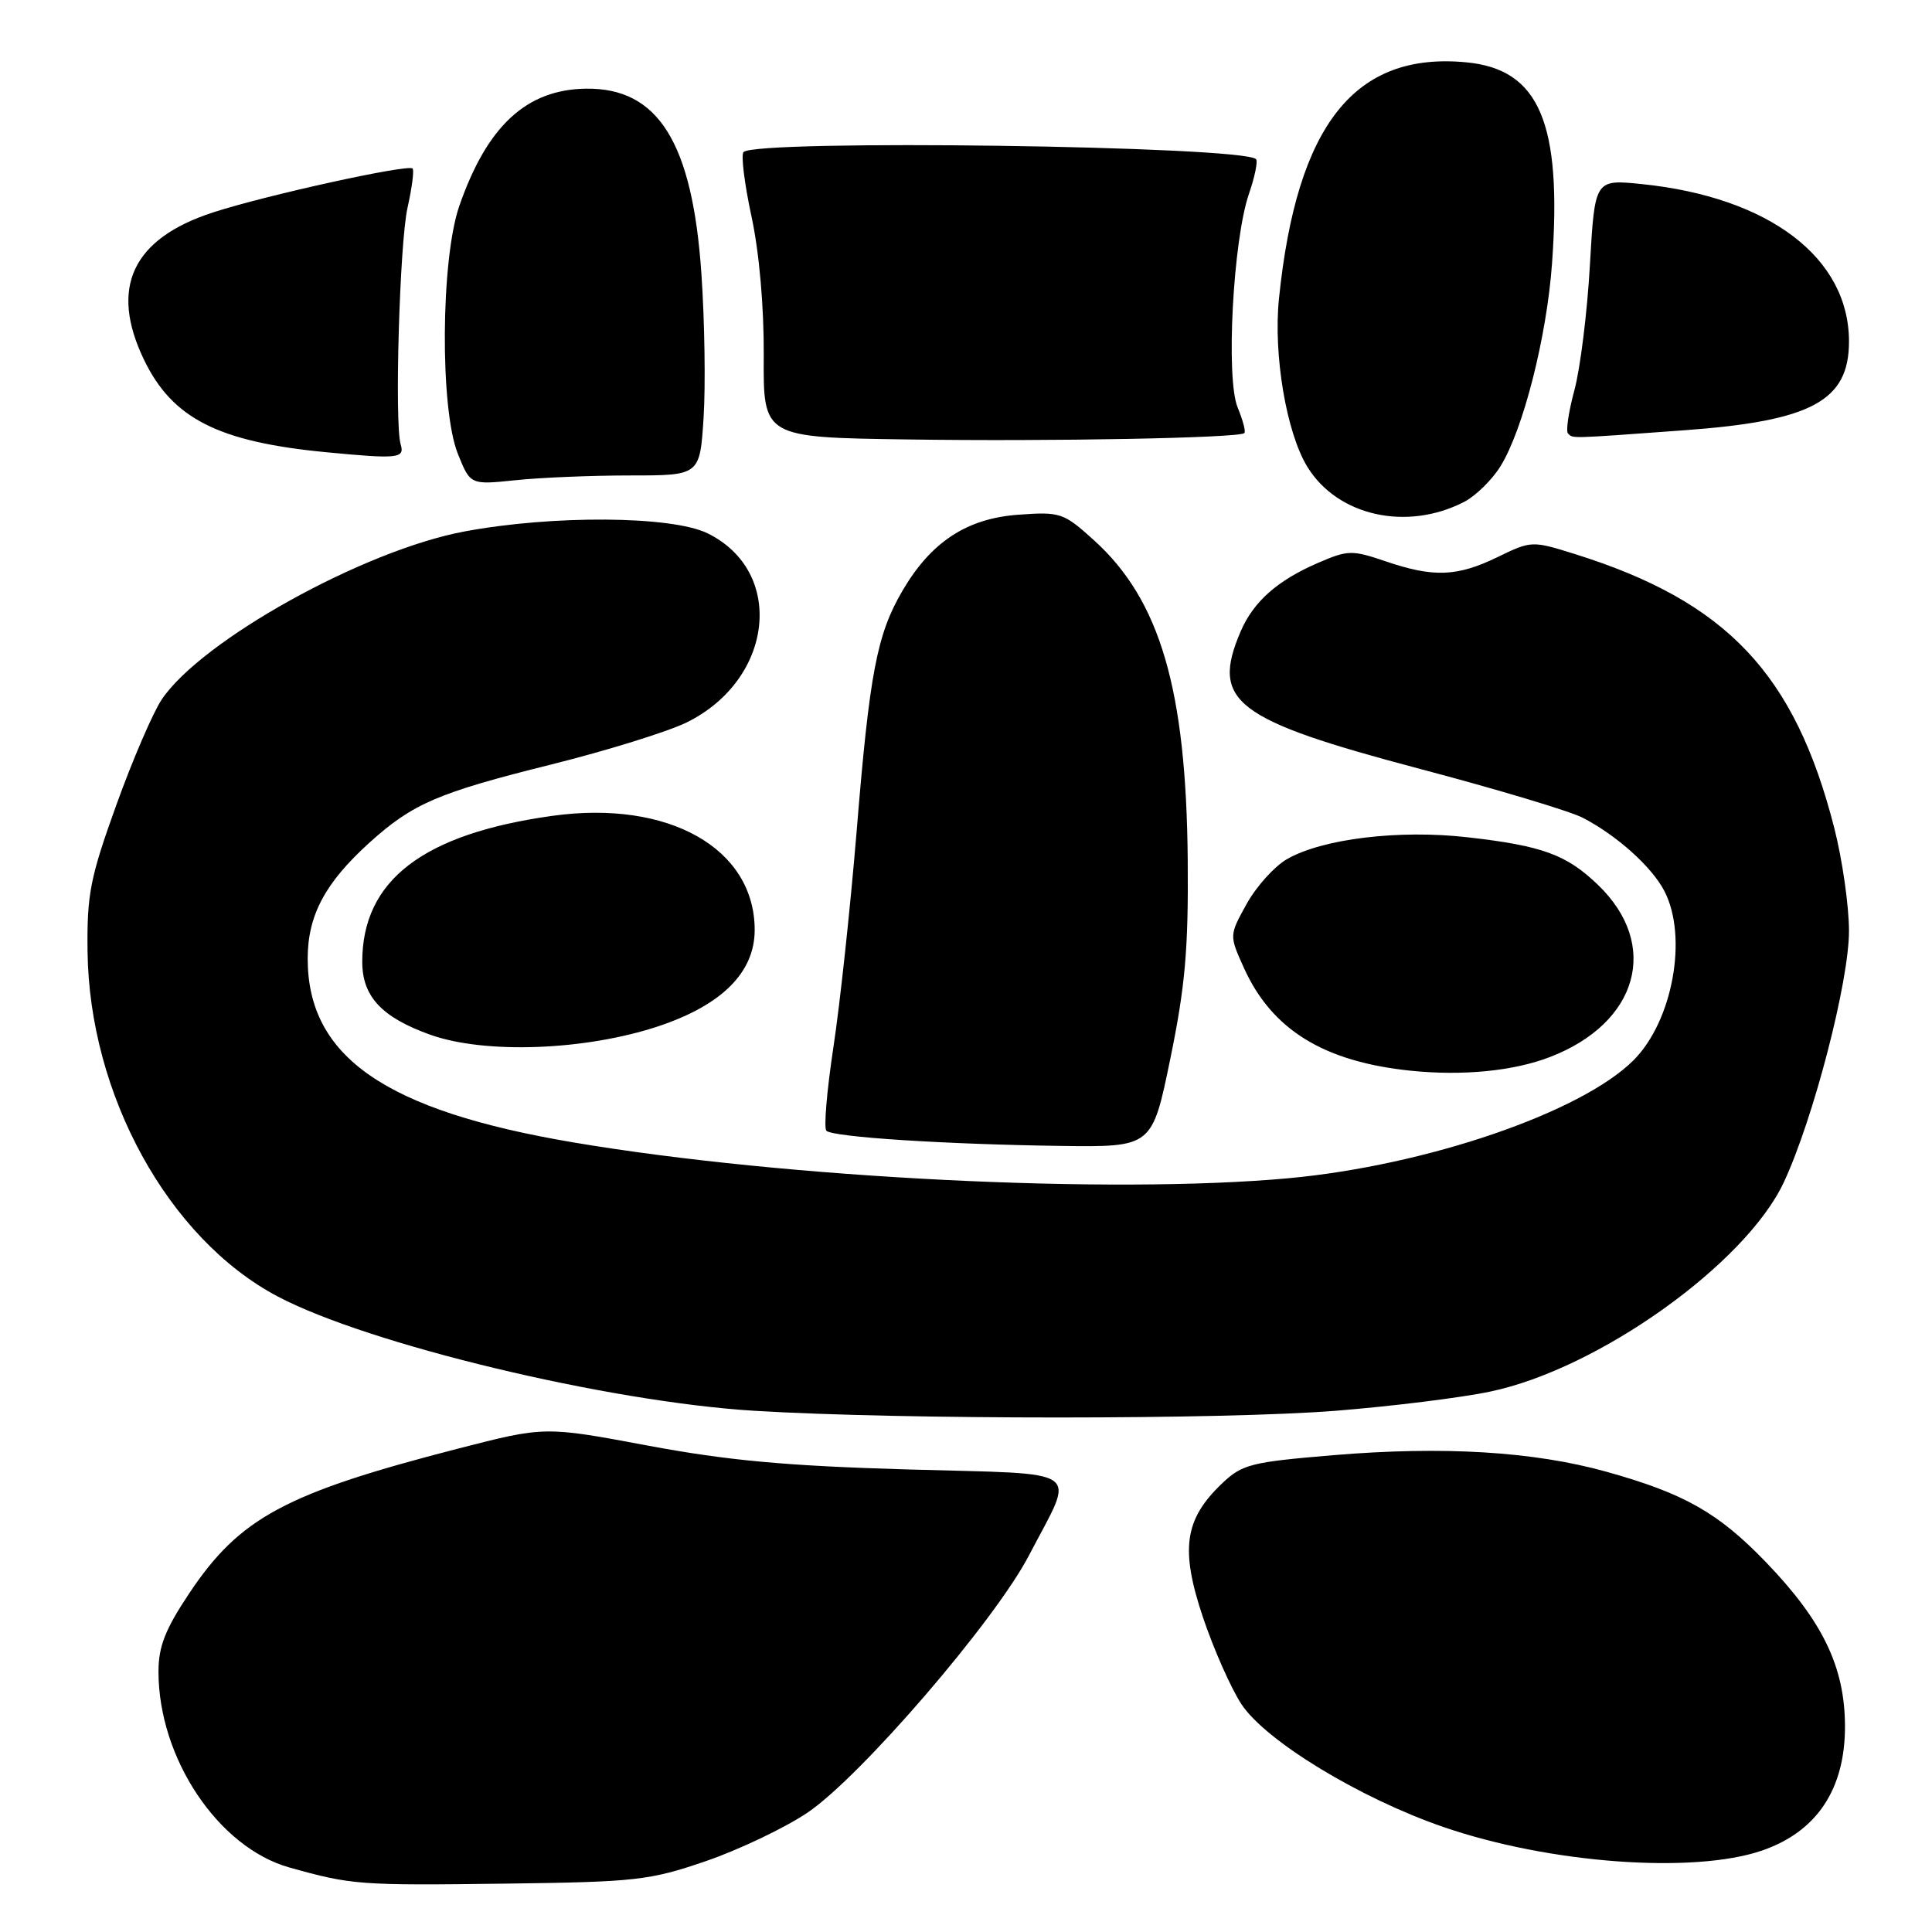 <?xml version="1.0" encoding="UTF-8" standalone="no"?>
<!DOCTYPE svg PUBLIC "-//W3C//DTD SVG 1.1//EN" "http://www.w3.org/Graphics/SVG/1.1/DTD/svg11.dtd" >
<svg xmlns="http://www.w3.org/2000/svg" xmlns:xlink="http://www.w3.org/1999/xlink" version="1.1" viewBox="0 0 256 256">
 <g >
 <path fill="currentColor"
d=" M 93.50 246.62 C 97.90 245.11 103.97 242.22 106.99 240.19 C 114.02 235.46 131.83 214.77 136.35 206.09 C 142.51 194.23 144.16 195.40 120.27 194.71 C 104.16 194.24 96.44 193.53 85.84 191.55 C 72.19 188.99 72.19 188.99 60.69 191.95 C 37.81 197.85 31.77 201.10 25.09 211.10 C 21.90 215.88 21.00 218.16 21.00 221.50 C 21.00 232.96 28.91 244.80 38.34 247.45 C 46.63 249.77 47.60 249.84 67.00 249.59 C 84.21 249.37 86.06 249.17 93.50 246.62 Z  M 233.47 245.21 C 240.75 242.71 244.51 237.05 244.47 228.66 C 244.43 220.84 241.50 214.79 234.00 207.00 C 227.68 200.44 223.18 197.89 212.85 195.01 C 203.20 192.32 191.23 191.60 176.65 192.82 C 165.70 193.74 164.59 194.02 161.88 196.61 C 156.93 201.35 156.38 205.30 159.40 214.31 C 160.83 218.56 163.13 223.74 164.50 225.82 C 167.73 230.70 180.18 238.27 191.24 242.08 C 205.28 246.92 224.36 248.33 233.47 245.21 Z  M 177.05 186.93 C 184.45 186.34 193.64 185.20 197.47 184.39 C 211.78 181.40 231.28 167.49 236.36 156.67 C 240.27 148.31 245.00 130.11 245.00 123.36 C 245.00 120.04 244.12 113.90 243.05 109.71 C 237.82 89.26 228.81 79.73 208.73 73.43 C 203.01 71.64 202.92 71.64 198.45 73.81 C 193.08 76.42 189.95 76.54 183.61 74.38 C 179.15 72.86 178.59 72.88 174.68 74.57 C 169.25 76.91 166.07 79.73 164.37 83.72 C 160.43 92.97 163.59 95.38 188.18 101.89 C 198.36 104.58 208.06 107.49 209.73 108.36 C 214.23 110.69 218.88 114.86 220.54 118.07 C 223.68 124.14 221.65 135.29 216.45 140.49 C 209.51 147.42 189.03 154.43 170.76 156.12 C 147.26 158.28 104.10 156.13 76.00 151.38 C 51.06 147.17 40.77 140.05 40.77 127.02 C 40.77 121.30 43.08 116.97 48.96 111.65 C 54.70 106.47 58.03 105.04 73.00 101.31 C 80.42 99.46 88.52 96.94 91.00 95.72 C 102.53 90.03 104.09 75.72 93.74 70.66 C 88.99 68.34 73.23 68.23 61.50 70.43 C 48.15 72.94 26.73 84.83 21.44 92.67 C 20.28 94.39 17.57 100.68 15.42 106.65 C 11.96 116.24 11.51 118.49 11.60 126.00 C 11.81 145.04 22.30 164.11 36.76 171.77 C 48.75 178.12 80.58 185.76 100.00 186.94 C 119.40 188.12 162.15 188.12 177.05 186.93 Z  M 155.08 140.25 C 157.04 130.71 157.48 125.77 157.38 114.00 C 157.19 91.34 153.72 79.50 144.95 71.58 C 140.93 67.94 140.50 67.80 134.97 68.20 C 128.11 68.69 123.37 71.80 119.58 78.28 C 116.19 84.08 115.22 89.15 113.50 110.26 C 112.67 120.29 111.29 133.15 110.42 138.84 C 109.56 144.53 109.14 149.47 109.50 149.83 C 110.34 150.67 125.24 151.63 140.58 151.84 C 152.67 152.00 152.67 152.00 155.08 140.25 Z  M 205.38 140.06 C 217.09 135.55 219.99 125.21 211.77 117.28 C 207.60 113.25 204.38 112.07 194.52 110.95 C 185.38 109.90 175.18 111.14 170.50 113.86 C 168.85 114.82 166.46 117.48 165.19 119.77 C 162.88 123.94 162.88 123.94 164.81 128.22 C 168.52 136.45 175.40 140.69 186.97 141.88 C 193.84 142.58 200.56 141.92 205.38 140.06 Z  M 87.28 135.97 C 95.68 133.16 100.00 128.83 100.00 123.22 C 99.99 112.40 88.59 105.97 73.22 108.10 C 56.03 110.49 48.00 116.66 48.00 127.45 C 48.00 132.04 50.59 134.81 57.02 137.11 C 64.29 139.70 77.60 139.20 87.28 135.97 Z  M 194.01 66.50 C 195.55 65.70 197.72 63.57 198.83 61.77 C 201.83 56.91 204.95 44.65 205.65 34.93 C 207.00 16.29 203.98 9.18 194.31 8.26 C 179.51 6.83 171.83 16.51 169.47 39.57 C 168.71 47.00 170.45 57.34 173.24 61.87 C 177.24 68.38 186.42 70.42 194.01 66.50 Z  M 83.52 63.00 C 92.74 63.00 92.74 63.00 93.23 55.32 C 93.50 51.09 93.37 42.52 92.94 36.27 C 91.75 18.86 87.21 11.60 77.61 11.75 C 69.73 11.87 64.52 16.72 60.85 27.32 C 58.40 34.43 58.28 54.16 60.66 60.11 C 62.32 64.25 62.32 64.25 68.31 63.63 C 71.60 63.28 78.44 63.00 83.52 63.00 Z  M 53.09 58.88 C 52.26 56.12 52.95 32.16 54.00 27.52 C 54.59 24.89 54.89 22.55 54.67 22.33 C 54.06 21.73 35.35 25.84 28.28 28.13 C 17.52 31.61 14.47 38.13 19.10 47.71 C 22.86 55.47 28.94 58.55 43.20 59.92 C 52.78 60.84 53.65 60.74 53.09 58.88 Z  M 164.88 57.39 C 165.10 57.21 164.69 55.68 163.99 53.98 C 162.41 50.15 163.38 31.83 165.49 25.69 C 166.27 23.43 166.69 21.36 166.43 21.09 C 164.67 19.33 100.22 18.44 98.52 20.15 C 98.17 20.50 98.64 24.33 99.57 28.65 C 100.61 33.46 101.24 40.66 101.20 47.23 C 101.14 57.96 101.14 57.96 120.32 58.23 C 139.20 58.51 164.13 58.04 164.88 57.39 Z  M 223.22 57.01 C 240.07 55.78 245.00 53.11 245.00 45.25 C 245.00 34.15 234.43 26.12 217.53 24.39 C 211.32 23.76 211.32 23.76 210.67 35.13 C 210.32 41.38 209.39 48.84 208.62 51.69 C 207.85 54.54 207.46 57.13 207.77 57.44 C 208.46 58.12 207.73 58.14 223.22 57.01 Z "/>
</g>
</svg>